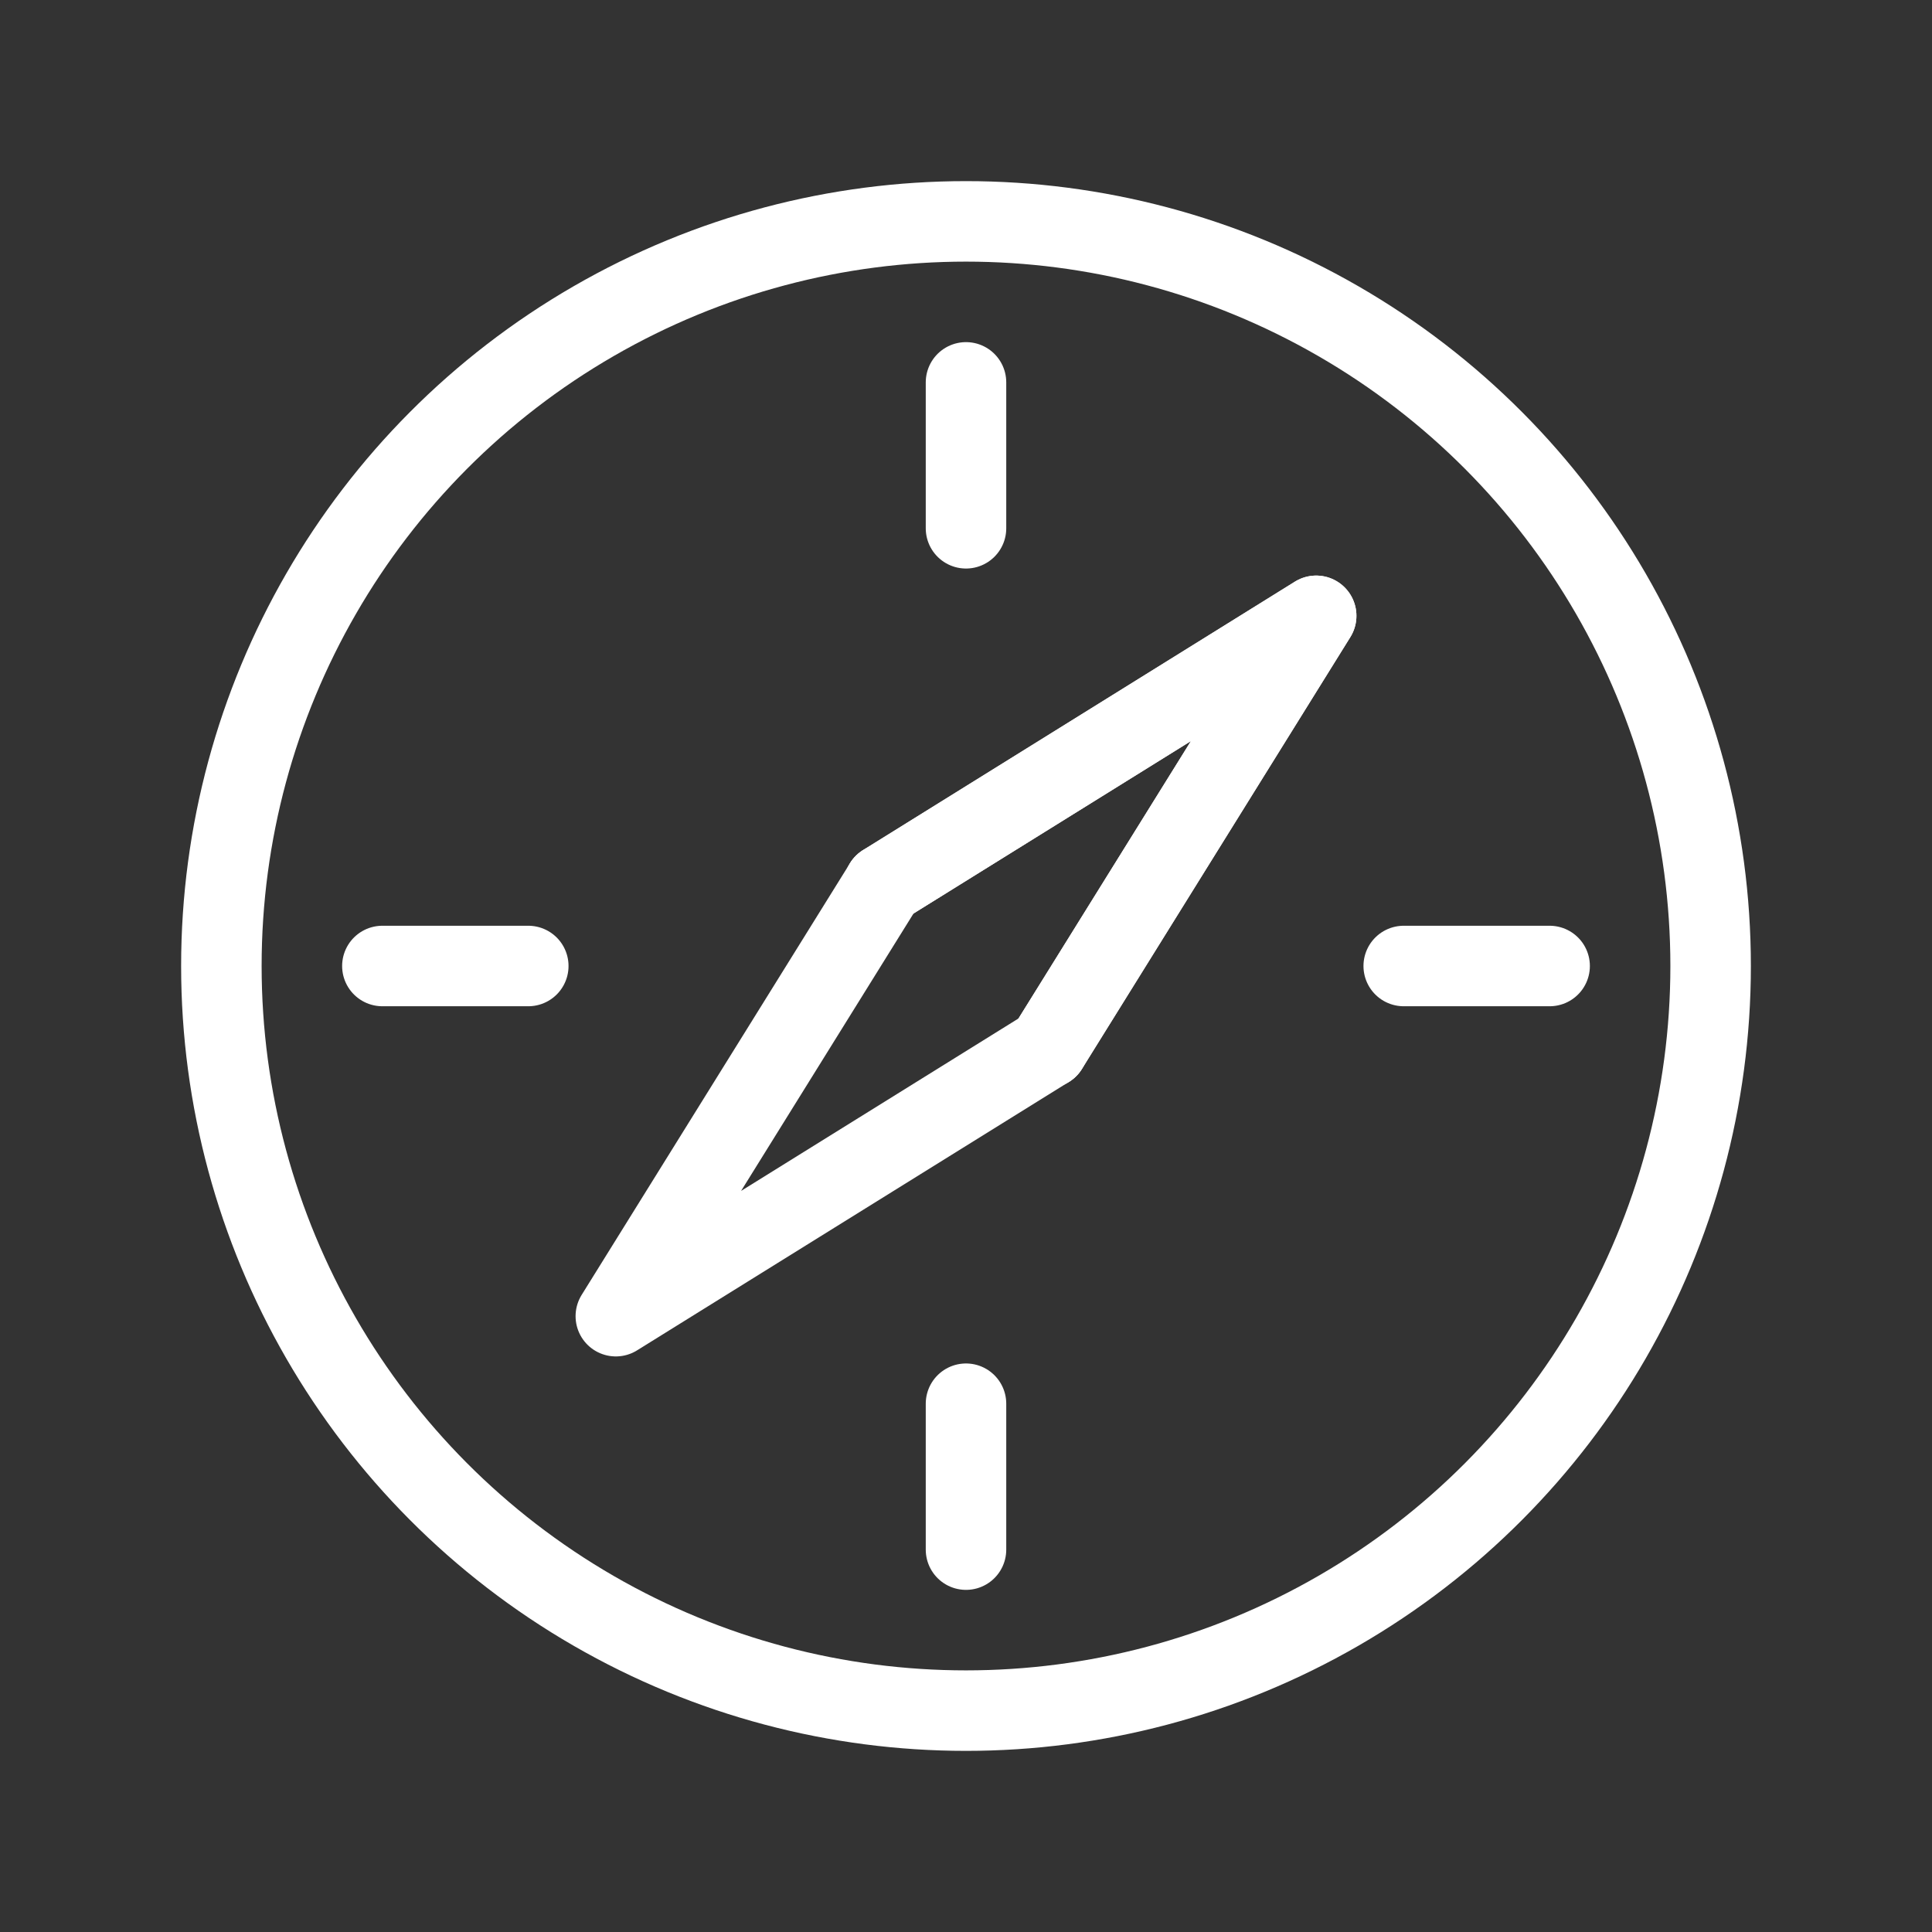 <?xml version="1.0" encoding="UTF-8"?><svg id="b" xmlns="http://www.w3.org/2000/svg" viewBox="0 0 48 48"><rect x="0" y="0" width="48" height="48" fill="#333333" stroke="none"/><defs><style>.j{stroke-width:2px;fill:none;stroke:#fff;stroke-linecap:round;stroke-linejoin:round;}</style></defs><path id="c" class="j" d="m21.97,21.97l10.73-6.67-6.67,10.73"/><path id="d" class="j" d="m21.97,21.97l-6.67,10.73,10.73-6.67"/><path id="e" class="j" d="m21.97,21.97l10.73-6.67-6.67,10.73"/><path id="f" class="j" d="m24,13.125v-3.625"/><path id="g" class="j" d="m24,38.5v-3.625"/><path id="h" class="j" d="m34.875,24h3.625"/><path id="i" class="j" d="m9.5,24h3.625"/><circle class="j" cx="24" cy="24" r="18.5"/></svg>
